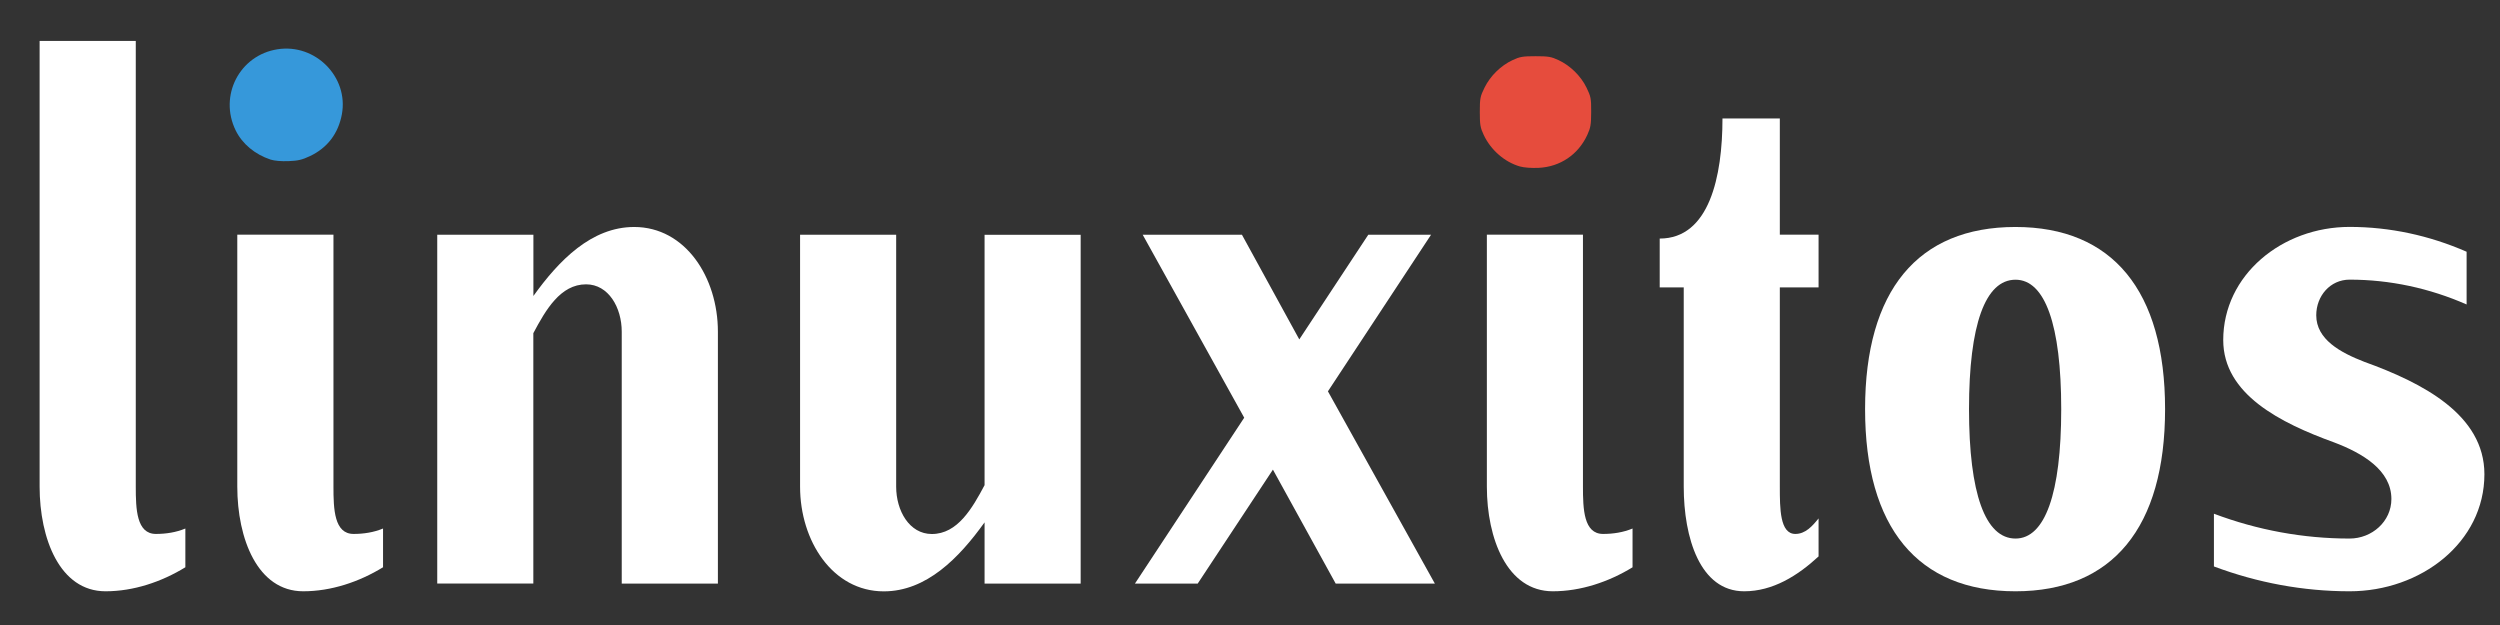 <?xml version="1.0" encoding="UTF-8" standalone="no"?>
<svg
   xmlns:dc="http://purl.org/dc/elements/1.1/"
   xmlns:cc="http://creativecommons.org/ns#"
   xmlns:rdf="http://www.w3.org/1999/02/22-rdf-syntax-ns#"
   xmlns:svg="http://www.w3.org/2000/svg"
   xmlns="http://www.w3.org/2000/svg"
   xmlns:sodipodi="http://sodipodi.sourceforge.net/DTD/sodipodi-0.dtd"
   xmlns:inkscape="http://www.inkscape.org/namespaces/inkscape"
   inkscape:version="1.0 (4035a4fb49, 2020-05-01)"
   sodipodi:docname="logo.svg"
   id="svg896"
   version="1.1"
   viewBox="0 0 105.833 26.458"
   height="100"
   width="400">
  <rect x="0" y="0" width="105.833" height="26.458" fill="#333333" stroke="none"/>
  <defs
     id="defs890" />
  <sodipodi:namedview
     units="px"
     inkscape:snap-global="false"
     inkscape:window-maximized="1"
     inkscape:window-y="0"
     inkscape:window-x="0"
     inkscape:window-height="1049"
     inkscape:window-width="1920"
     showgrid="false"
     inkscape:document-rotation="0"
     inkscape:current-layer="g83"
     inkscape:document-units="px"
     inkscape:cy="197.55732"
     inkscape:cx="98.889638"
     inkscape:zoom="1.4"
     inkscape:pageshadow="2"
     inkscape:pageopacity="0.0"
     borderopacity="1.0"
     bordercolor="#666666"
     pagecolor="#ffffff"
     id="base" />
  <g
     id="layer1"
     inkscape:groupmode="layer"
     inkscape:label="Layer 1">
    <g
       transform="matrix(2.895,0,0,2.895,0.25,-833.134)"
       id="g83"
       inkscape:export-xdpi="96"
       inkscape:export-ydpi="96">
      <g
         id="g896">
        <g
           transform="matrix(0.089,0,0,0.089,15.671,247.867)"
           id="g979">
          <path
             style="fill:#e64c3d;stroke-width:0.241"
             d="m 72.695,475.858 c -2.513,-0.713 -4.804,-2.704 -5.967,-5.185 -0.56,-1.195 -0.641,-1.671 -0.641,-3.782 0,-2.236 0.058,-2.532 0.781,-4.001 0.94,-1.91 2.664,-3.602 4.587,-4.504 1.206,-0.565 1.677,-0.646 3.787,-0.646 2.11,0 2.581,0.08 3.787,0.646 1.933,0.906 3.657,2.601 4.588,4.513 0.716,1.47 0.773,1.766 0.766,3.997 -0.007,2.083 -0.094,2.596 -0.643,3.787 -1.484,3.221 -4.461,5.232 -7.99,5.396 -1.157,0.054 -2.402,-0.036 -3.054,-0.222 z"
             id="path987-9"
             inkscape:connector-curvature="0"
             sodipodi:nodetypes="cssccscccccc" />
        </g>
      </g>
      <g
         aria-label="linuxitos"
         id="text15"
         style="font-size:10.583px;line-height:1.25;font-family:Brastagi;-inkscape-font-specification:Brastagi;fill:#ffffff;stroke-width:0.265"
         transform="matrix(1.071,0,0,1.071,-0.35,-31.371)">
        <path
           d="m 2.777,305.742 v -0.529 c -0.127,0.053 -0.265,0.074 -0.402,0.074 -0.265,0 -0.275,-0.339 -0.275,-0.646 v -6.085 H 0.787 v 6.085 c 0,0.709 0.275,1.429 0.9,1.429 0.381,0 0.762,-0.127 1.09,-0.328 z"
           style="font-style:normal;font-variant:normal;font-weight:normal;font-stretch:normal;font-family:'Iwona Cond Heavy';-inkscape-font-specification:'Iwona Cond Heavy, ';fill:#ffffff;stroke-width:0.265"
           id="path35"
           inkscape:connector-curvature="0" />
        <path
           d="m 5.476,305.742 v -0.529 c -0.127,0.053 -0.265,0.074 -0.402,0.074 -0.265,0 -0.275,-0.339 -0.275,-0.646 v -3.44 H 3.486 v 3.44 c 0,0.709 0.275,1.429 0.9,1.429 0.381,0 0.762,-0.127 1.09,-0.328 z"
           style="font-style:normal;font-variant:normal;font-weight:normal;font-stretch:normal;font-family:'Iwona Cond Heavy';-inkscape-font-specification:'Iwona Cond Heavy, ';fill:#ffffff;stroke-width:0.265"
           id="path37"
           inkscape:connector-curvature="0"
           sodipodi:nodetypes="ccssccsscc" />
        <path
           d="m 10.048,305.965 v -3.44 c 0,-0.741 -0.444,-1.429 -1.143,-1.429 -0.582,0 -1.027,0.455 -1.376,0.942 v -0.836 H 6.216 v 4.762 h 1.312 v -3.418 c 0.169,-0.318 0.37,-0.667 0.72,-0.667 0.307,0 0.487,0.318 0.487,0.646 v 3.44 z"
           style="font-style:normal;font-variant:normal;font-weight:normal;font-stretch:normal;font-family:'Iwona Cond Heavy';-inkscape-font-specification:'Iwona Cond Heavy, ';fill:#ffffff;stroke-width:0.265"
           id="path39"
           inkscape:connector-curvature="0" />
        <path
           d="m 15.001,305.965 v -4.762 h -1.312 v 3.418 c -0.169,0.318 -0.37,0.667 -0.72,0.667 -0.307,0 -0.487,-0.318 -0.487,-0.646 v -3.44 h -1.312 v 3.44 c 0,0.741 0.444,1.429 1.143,1.429 0.582,0 1.027,-0.455 1.376,-0.942 v 0.836 z"
           style="font-style:normal;font-variant:normal;font-weight:normal;font-stretch:normal;font-family:'Iwona Cond Heavy';-inkscape-font-specification:'Iwona Cond Heavy, ';fill:#ffffff;stroke-width:0.265"
           id="path41"
           inkscape:connector-curvature="0" />
        <path
           d="m 19.837,305.965 -1.46,-2.625 1.408,-2.138 h -0.857 l -0.942,1.429 -0.783,-1.429 h -1.355 l 1.386,2.498 -1.492,2.265 h 0.857 l 1.027,-1.556 0.857,1.556 z"
           style="font-style:normal;font-variant:normal;font-weight:normal;font-stretch:normal;font-family:'Iwona Cond Heavy';-inkscape-font-specification:'Iwona Cond Heavy, ';fill:#ffffff;stroke-width:0.265"
           id="path43"
           inkscape:connector-curvature="0" />
        <path
           d="m 22.536,305.742 v -0.529 c -0.127,0.053 -0.265,0.074 -0.402,0.074 -0.265,0 -0.275,-0.339 -0.275,-0.646 v -3.44 h -1.312 v 3.44 c 0,0.709 0.275,1.429 0.9,1.429 0.381,0 0.762,-0.127 1.09,-0.328 z"
           style="font-style:normal;font-variant:normal;font-weight:normal;font-stretch:normal;font-family:'Iwona Cond Heavy';-inkscape-font-specification:'Iwona Cond Heavy, ';fill:#ffffff;stroke-width:0.265"
           id="path45"
           inkscape:connector-curvature="0"
           sodipodi:nodetypes="ccssccsscc" />
        <path
           d="m 25.076,305.594 v -0.519 c -0.085,0.106 -0.18,0.212 -0.317,0.212 -0.212,0 -0.212,-0.349 -0.212,-0.646 v -2.72 h 0.529 v -0.72 h -0.529 v -1.587 h -0.783 c 0,0.794 -0.18,1.64 -0.857,1.64 v 0.667 h 0.328 v 2.72 c 0,0.698 0.222,1.429 0.825,1.429 0.392,0 0.73,-0.212 1.016,-0.476 z"
           style="font-style:normal;font-variant:normal;font-weight:normal;font-stretch:normal;font-family:'Iwona Cond Heavy';-inkscape-font-specification:'Iwona Cond Heavy, ';fill:#ffffff;stroke-width:0.265"
           id="path47"
           inkscape:connector-curvature="0" />
        <path
           d="m 29.807,303.583 c 0,-1.619 -0.72,-2.487 -2.043,-2.487 -1.333,0 -2.053,0.868 -2.053,2.487 0,1.619 0.72,2.487 2.053,2.487 1.323,0 2.043,-0.868 2.043,-2.487 z m -1.418,0 c 0,1.154 -0.222,1.767 -0.624,1.767 -0.413,0 -0.635,-0.614 -0.635,-1.767 0,-1.154 0.222,-1.767 0.635,-1.767 0.402,0 0.624,0.614 0.624,1.767 z"
           style="font-style:normal;font-variant:normal;font-weight:normal;font-stretch:normal;font-family:'Iwona Cond Heavy';-inkscape-font-specification:'Iwona Cond Heavy, ';fill:#ffffff;stroke-width:0.265"
           id="path49"
           inkscape:connector-curvature="0" />
        <path
           d="m 34.167,304.472 c 0,-0.815 -0.847,-1.249 -1.64,-1.535 -0.328,-0.127 -0.656,-0.307 -0.656,-0.635 0,-0.265 0.191,-0.487 0.455,-0.487 0.55,0 1.09,0.116 1.598,0.339 v -0.72 c -0.508,-0.222 -1.048,-0.339 -1.598,-0.339 -0.921,0 -1.725,0.656 -1.725,1.545 0,0.741 0.783,1.132 1.513,1.397 0.392,0.148 0.783,0.381 0.783,0.773 0,0.307 -0.265,0.54 -0.571,0.54 -0.635,0 -1.259,-0.116 -1.852,-0.339 v 0.72 c 0.593,0.222 1.217,0.339 1.852,0.339 0.974,0 1.841,-0.667 1.841,-1.598 z"
           style="font-style:normal;font-variant:normal;font-weight:normal;font-stretch:normal;font-family:'Iwona Cond Heavy';-inkscape-font-specification:'Iwona Cond Heavy, ';fill:#ffffff;stroke-width:0.265"
           id="path51"
           inkscape:connector-curvature="0" />
      </g>
      <path
         sodipodi:nodetypes="csssccc"
         inkscape:connector-curvature="0"
         id="path989-7"
         d="m 3.872,290.118 c -0.232,-0.077 -0.416,-0.231 -0.512,-0.427 -0.249,-0.509 0.057,-1.101 0.613,-1.187 0.553,-0.086 1.04,0.406 0.94,0.95 -0.052,0.283 -0.213,0.493 -0.468,0.613 -0.115,0.054 -0.175,0.068 -0.314,0.073 -0.103,0.004 -0.206,-0.005 -0.258,-0.022 z"
         style="fill:#3698da;stroke-width:0.021" />
    </g>
  </g>
</svg>
